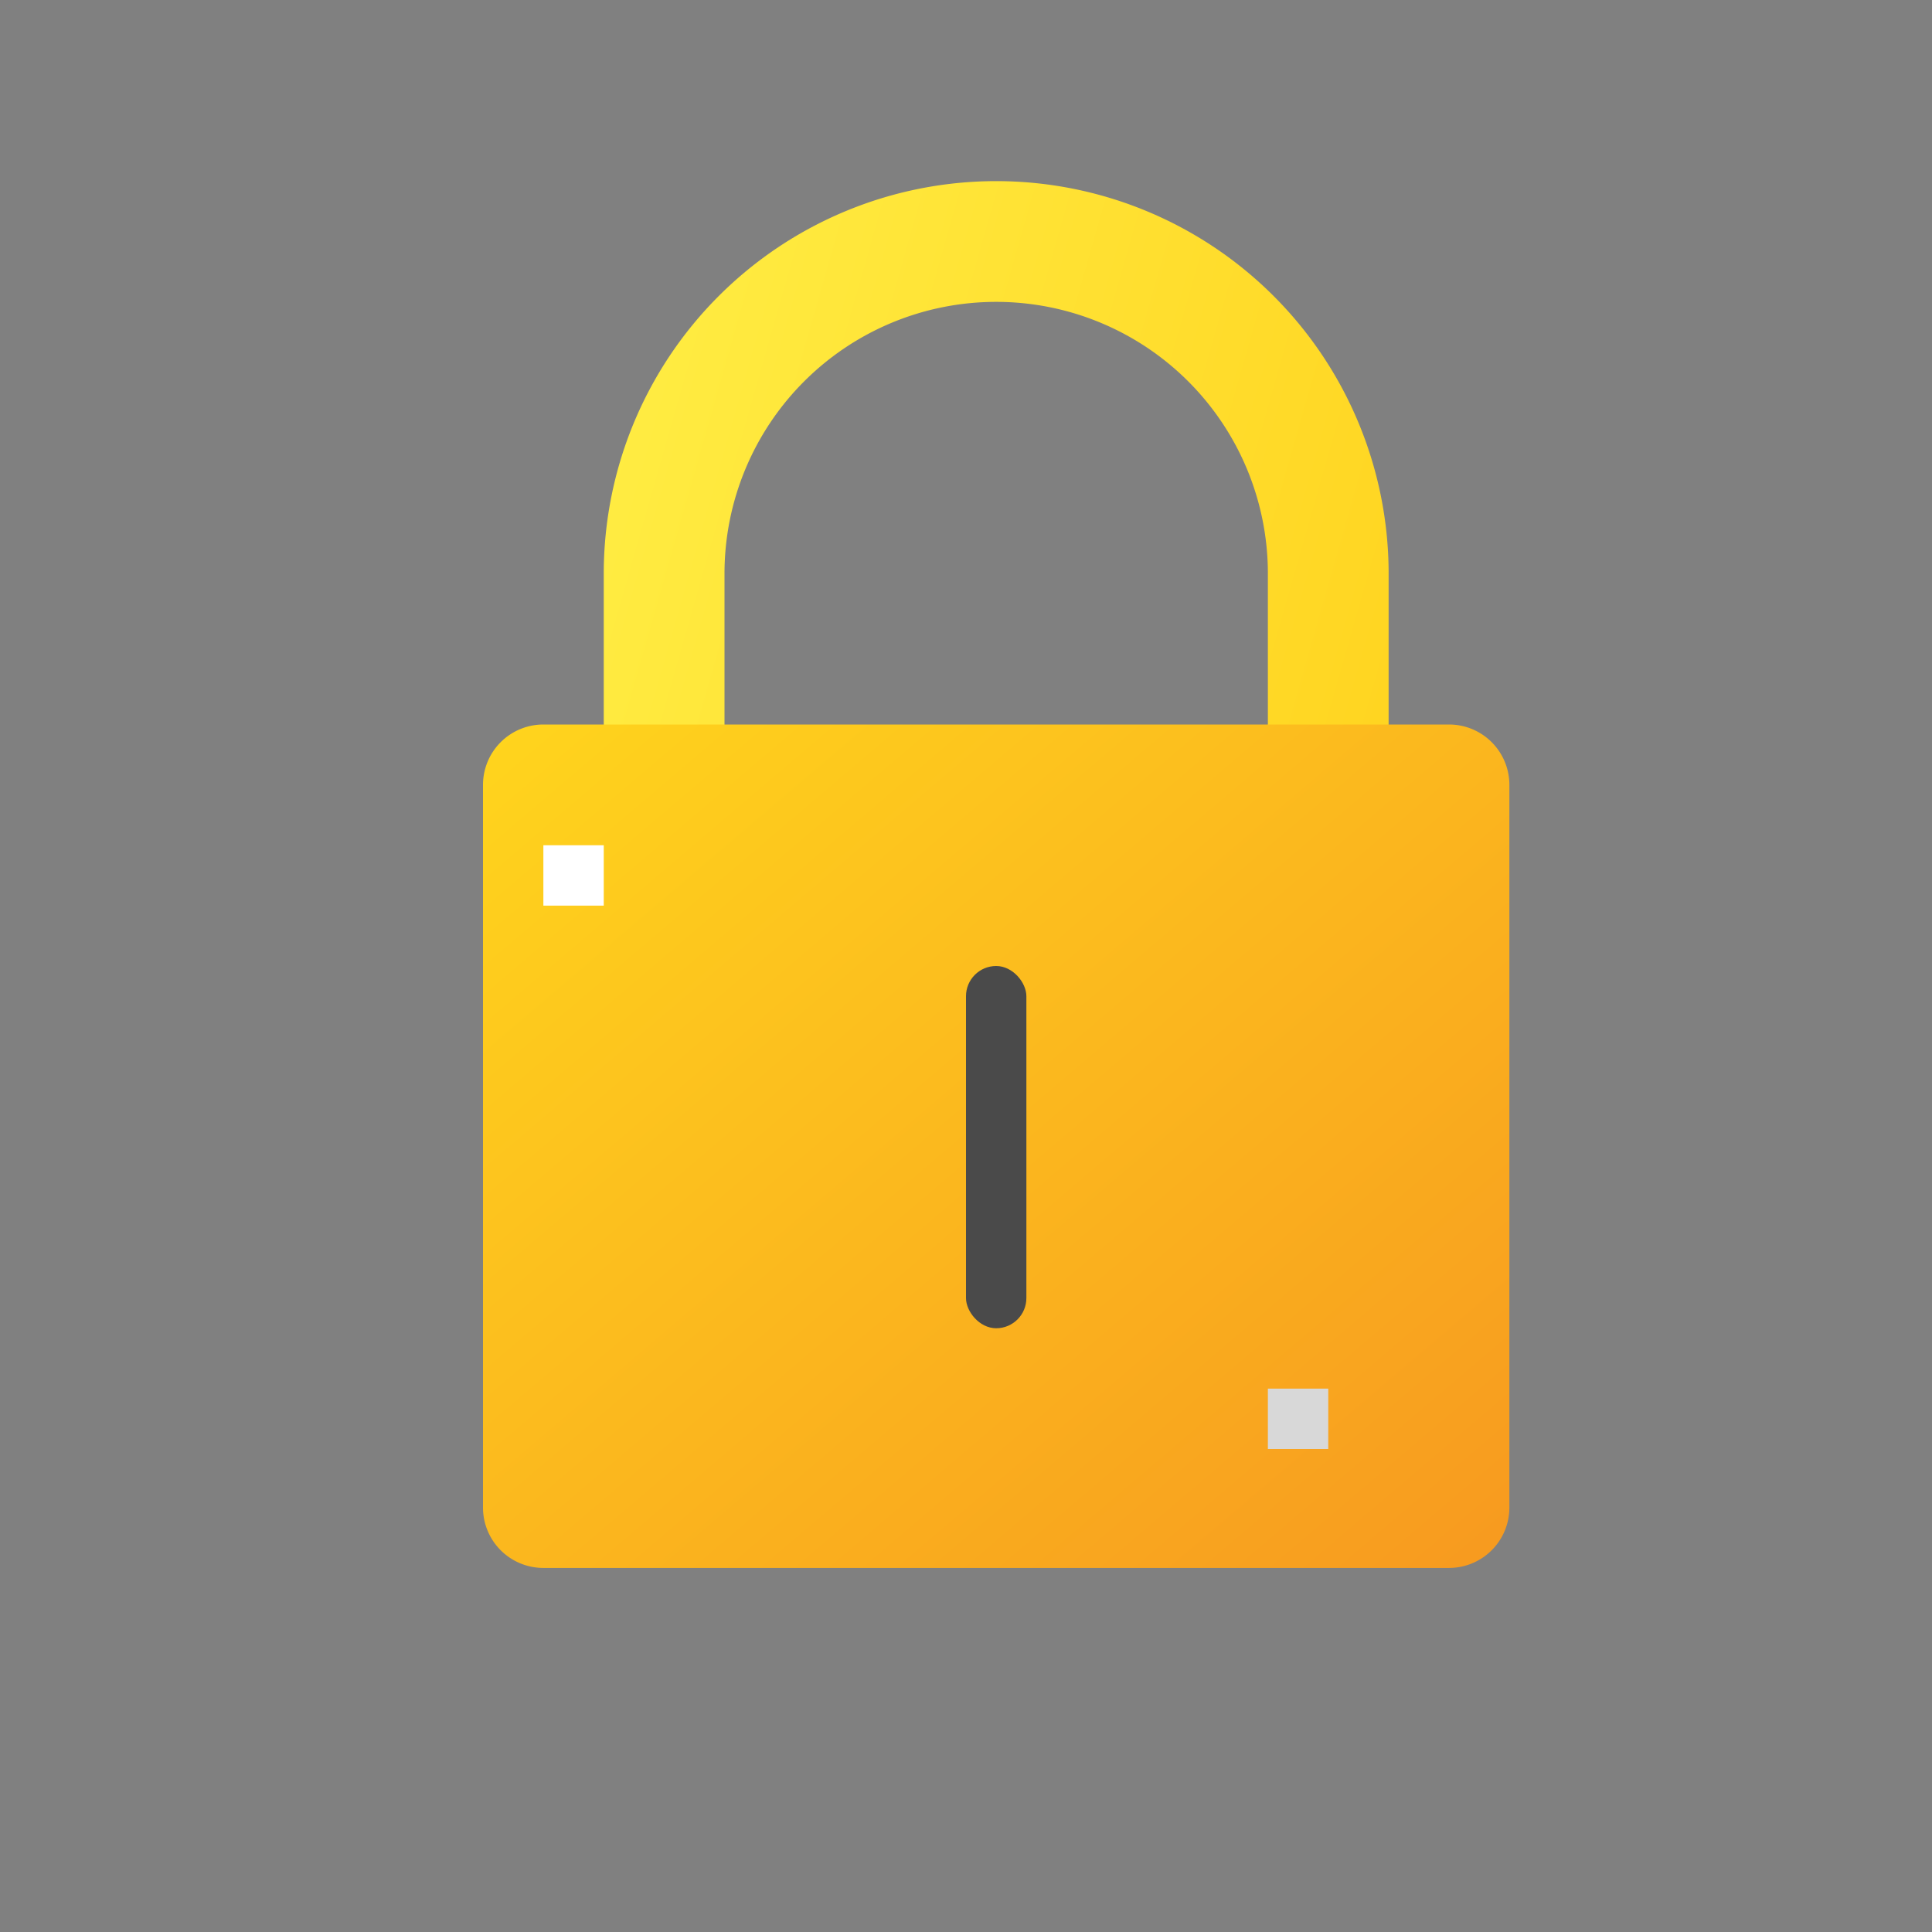 <svg xmlns="http://www.w3.org/2000/svg" width="32" height="32" viewBox="0 0 32 32">
    <rect x="0" y="0" width="32" height="32" fill="#808080" stroke="none"/>
    <defs>
        <linearGradient id="a" x1="105.998%" x2="0%" y1="50%" y2="2.136%">
            <stop offset="0%" stop-color="#FFD521"/>
            <stop offset="100%" stop-color="#FFEC42"/>
        </linearGradient>
        <linearGradient id="b" x1="0%" x2="104.272%" y1="0%" y2="100%">
            <stop offset="0%" stop-color="#FFD51D"/>
            <stop offset="100%" stop-color="#F7981F"/>
        </linearGradient>
    </defs>
    <g fill="none" fill-rule="evenodd">
        <path stroke="url(#a)" stroke-width="2" d="M11 21.322h11v-7.836V9.5a5.5 5.5 0 0 0-11 0v11.822z"/>
        <path fill="url(#b)" d="M9 12h15a1 1 0 0 1 1 1v11.97a1 1 0 0 1-1 1H9a1 1 0 0 1-1-1V13a1 1 0 0 1 1-1z"/>
        <rect width="1" height="6" x="16" y="16" fill="#4A4A4A" rx=".5"/>
        <path fill="#FFF" d="M10 14v1H9v-1z"/>
        <path fill="#D8D8D8" d="M22 23v1h-1v-1z"/>
    </g>
</svg>
